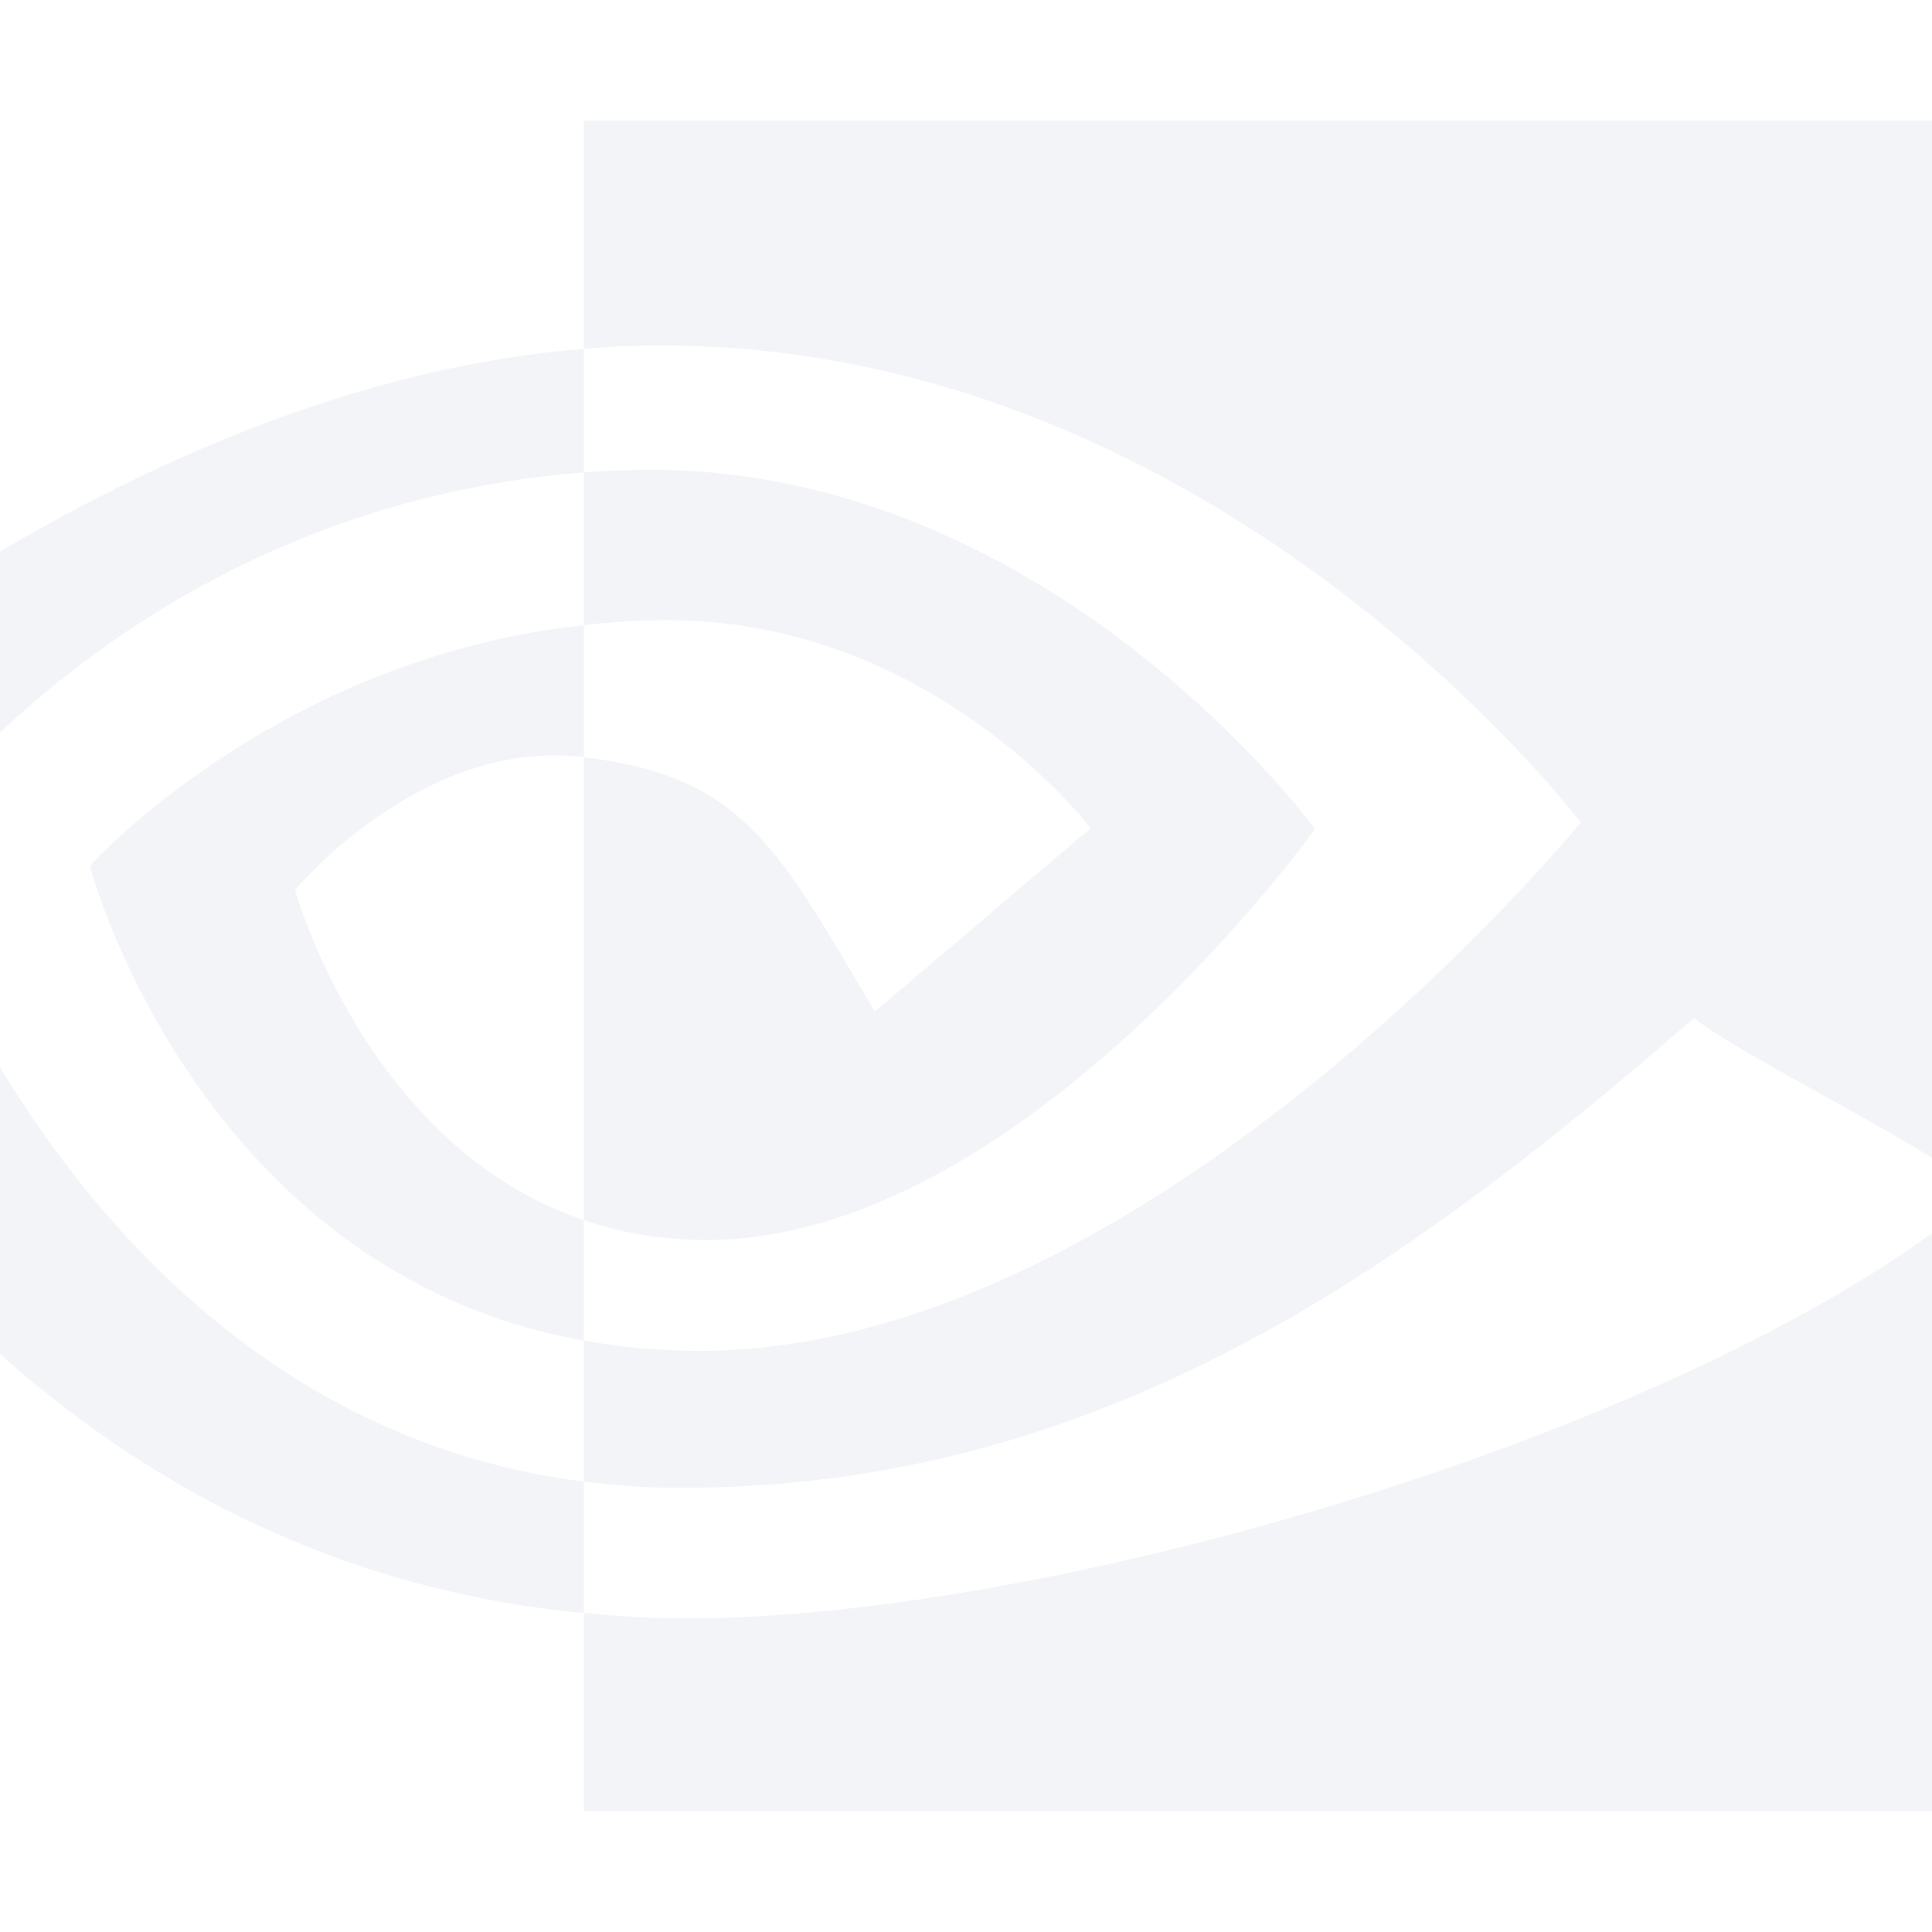 <svg xmlns="http://www.w3.org/2000/svg" width="16" height="16" version="1">
 <defs>
  <style id="current-color-scheme" type="text/css">
   .ColorScheme-Text { color:#d3dae3; } .ColorScheme-Highlight { color:#5294e2; }
  </style>
 </defs>
 <g>
  <path style="opacity:0.3;fill:currentColor" class="ColorScheme-Text" d="M -0.855,7.027 C -0.855,7.027 1.044,4.205 4.835,3.913 V 2.889 C 0.636,3.228 -3,6.811 -3,6.811 -3,6.811 -0.941,12.81 4.835,13.359 V 12.27 C 0.597,11.732 -0.855,7.026 -0.855,7.026 Z M 4.835,10.106 V 11.103 C 1.632,10.527 0.743,7.172 0.743,7.172 0.743,7.172 2.281,5.455 4.835,5.177 V 6.27 C 4.833,6.27 4.832,6.27 4.831,6.27 3.49,6.108 2.443,7.37 2.443,7.37 2.443,7.37 3.03,9.494 4.836,10.105 M 4.836,0.999 V 2.888 C 4.959,2.878 5.082,2.87 5.206,2.866 9.98,2.704 13.091,6.811 13.091,6.811 13.091,6.811 9.518,11.187 5.796,11.187 5.455,11.187 5.136,11.156 4.836,11.102 V 12.27 C 5.092,12.303 5.358,12.322 5.636,12.322 9.099,12.322 11.604,10.54 14.029,8.431 14.431,8.755 16.077,9.545 16.416,9.89 14.11,11.835 8.736,13.403 5.689,13.403 5.395,13.403 5.113,13.385 4.836,13.358 V 14.999 H 18 V 0.999 H 4.836 Z M 4.836,5.177 V 3.912 C 4.958,3.905 5.081,3.897 5.206,3.893 8.639,3.784 10.891,6.865 10.891,6.865 10.891,6.865 8.459,10.269 5.851,10.269 5.475,10.269 5.139,10.208 4.836,10.105 V 6.271 C 6.172,6.433 6.441,7.028 7.245,8.377 L 9.032,6.859 C 9.032,6.859 7.727,5.136 5.528,5.136 5.289,5.136 5.061,5.152 4.836,5.177"/>
 </g>
</svg>
